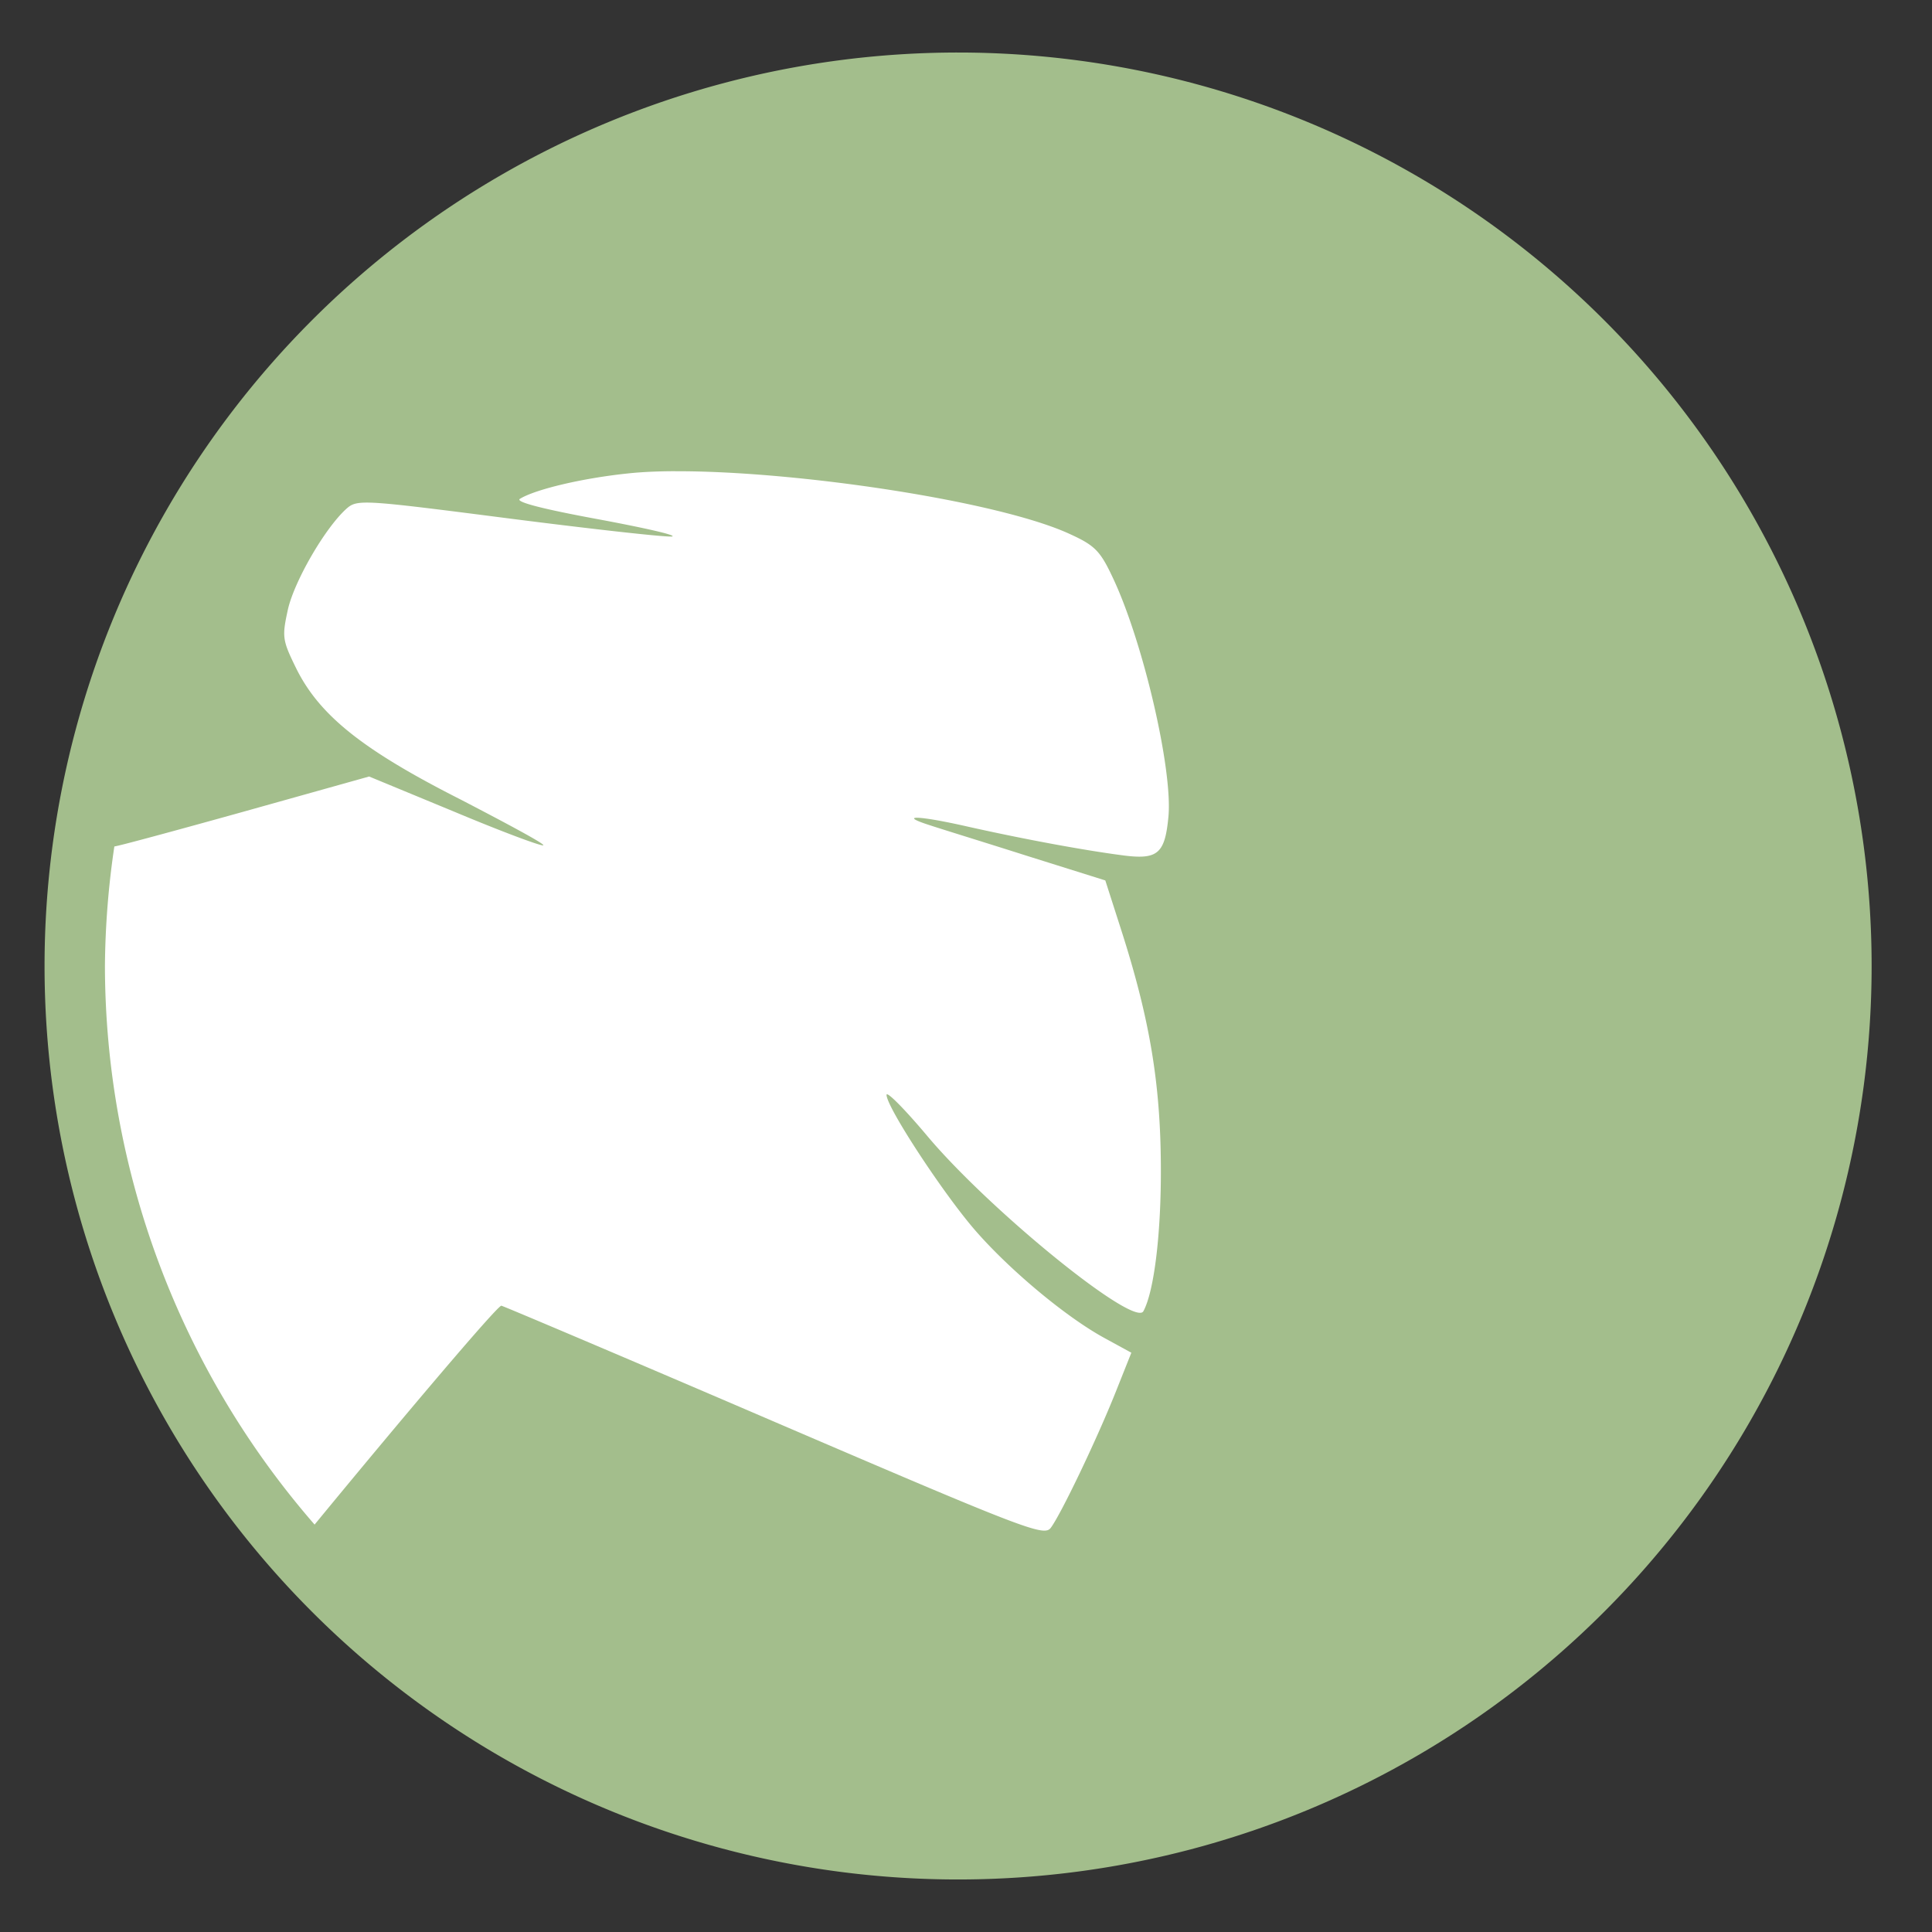 <?xml version="1.0" encoding="UTF-8" standalone="no"?>
<svg
   height="48"
   width="48"
   version="1.1"
   id="svg6"
   sodipodi:docname="monodevelopment.svg"
   inkscape:version="1.1.2 (0a00cf5339, 2022-02-04)"
   xmlns:inkscape="http://www.inkscape.org/namespaces/inkscape"
   xmlns:sodipodi="http://sodipodi.sourceforge.net/DTD/sodipodi-0.dtd"
   xmlns="http://www.w3.org/2000/svg"
   xmlns:svg="http://www.w3.org/2000/svg">
  <rect width="100%" height="100%" fill="#333333" stroke="none"/>
  <defs
     id="defs10" />
  <sodipodi:namedview
     id="namedview8"
     pagecolor="#ffffff"
     bordercolor="#666666"
     borderopacity="1.0"
     inkscape:pageshadow="2"
     inkscape:pageopacity="0.0"
     inkscape:pagecheckerboard="0"
     showgrid="false"
     inkscape:zoom="8.1875"
     inkscape:cx="28.21374"
     inkscape:cy="38.900763"
     inkscape:window-width="1920"
     inkscape:window-height="1031"
     inkscape:window-x="0"
     inkscape:window-y="0"
     inkscape:window-maximized="1"
     inkscape:current-layer="svg6" />
  <path
     id="path2"
     style="stroke-width:1.15;fill:#a3be8c;fill-opacity:1"
     d="M 23.805 1.305 A 22.696 22.696 0 0 0 1.107 24 A 22.696 22.696 0 0 0 23.805 46.695 A 22.696 22.696 0 0 0 46.5 24 A 22.696 22.696 0 0 0 23.805 1.305 z " />
  <path
     d="m16.779 11.707c-.432.001-.82.018-1.154.053-1.156.118-2.339.401-2.713.637-.1.081.642.262 1.92.498 1.151.214 1.99.402 1.867.434-.14.022-1.939-.178-4.029-.445-3.66-.471-3.793-.482-4.061-.246-.536.482-1.293 1.795-1.455 2.5-.149.681-.141.761.197 1.451.578 1.182 1.661 2.044 4.105 3.281 1.156.601 2.076 1.094 2.043 1.131-.037.032-1.026-.337-2.193-.826l-2.135-.883-3.131.877c-1.688.47-3.086.849-3.199.861a21.196 21.196 0 0 0 -.234 2.971 21.196 21.196 0 0 0 5.209 13.877c2.003-2.438 4.55-5.458 4.641-5.438.081.022 3.149 1.321 6.809 2.895 6.258 2.687 6.676 2.846 6.842 2.621.258-.348 1.138-2.188 1.604-3.354l.396-.994-.664-.363c-.945-.514-2.33-1.666-3.197-2.656-.792-.904-2.221-3.081-2.221-3.387 0-.103.456.359 1.012 1.021 1.557 1.853 5.145 4.766 5.369 4.354.267-.492.445-1.939.434-3.621-.011-2.05-.278-3.647-.984-5.848l-.396-1.234-1.947-.611c-1.075-.342-2.152-.673-2.393-.754-.845-.268-.312-.253.918.027 1.477.331 2.978.603 3.904.721.825.101 1-.059 1.086-.963.112-1.163-.632-4.373-1.393-5.965-.3-.637-.438-.779-1.043-1.055-1.755-.82-6.791-1.577-9.812-1.566z"
     fill="#ffffff"
     stroke-width="1.37"
     id="path4" />
</svg>
